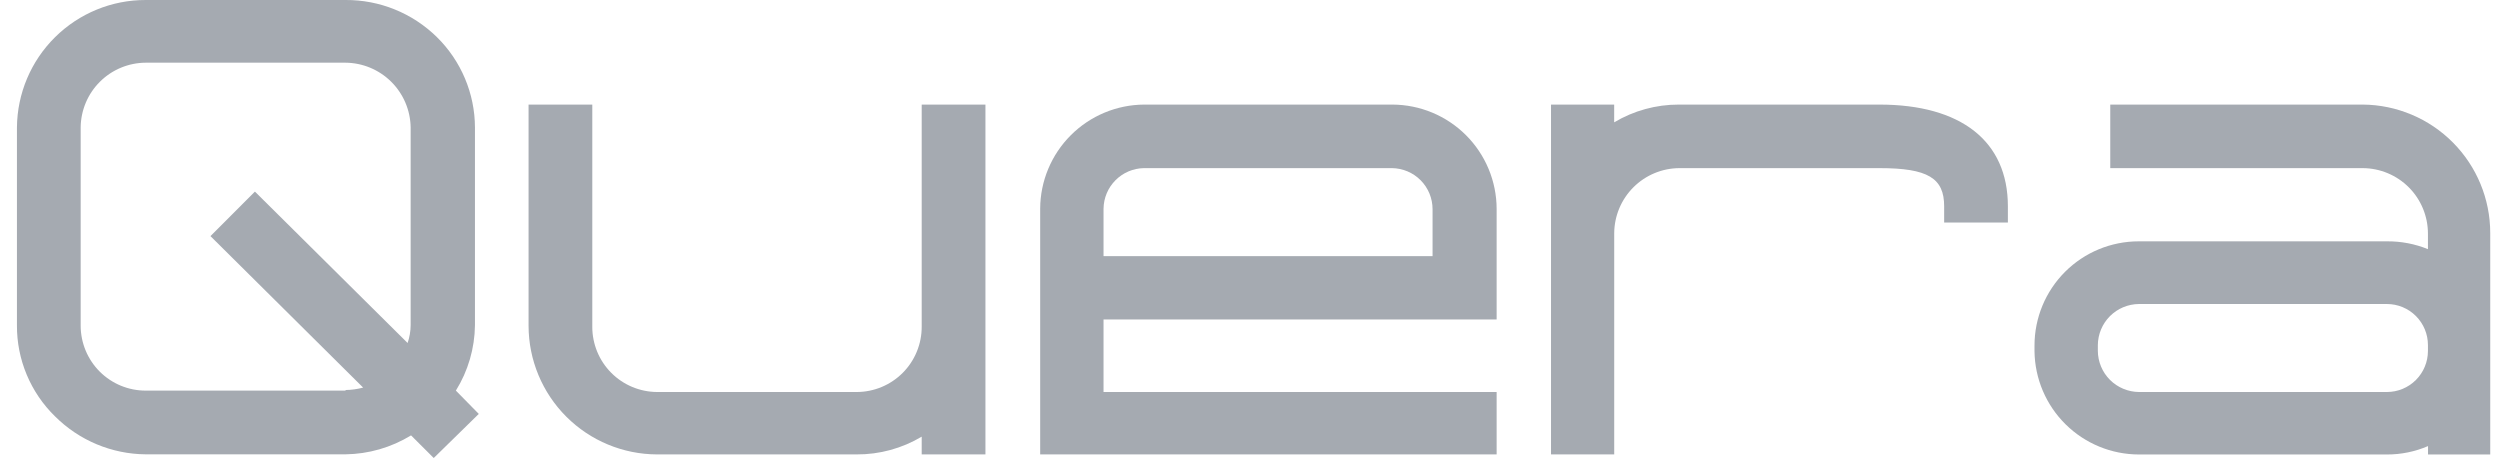 <svg width="131" height="24" viewBox="0 0 131 24" fill="none" xmlns="http://www.w3.org/2000/svg">
<g clip-path="url(#clip0_1349_357)">
<path d="M123.808 5.48H110.578V8.81H123.808C124.714 8.814 125.583 9.176 126.223 9.818C126.863 10.46 127.223 11.33 127.224 12.236V13.056C126.541 12.778 125.81 12.639 125.074 12.646H112.068C110.62 12.646 109.231 13.221 108.207 14.245C107.183 15.269 106.608 16.658 106.608 18.106V18.415C106.629 19.853 107.214 21.225 108.237 22.235C109.261 23.245 110.64 23.813 112.078 23.815H125.077C125.817 23.817 126.548 23.667 127.228 23.375V23.815H130.488V12.21C130.488 10.434 129.786 8.729 128.534 7.469C127.283 6.208 125.584 5.493 123.808 5.48ZM109.927 18.081C109.932 17.512 110.16 16.968 110.562 16.565C110.965 16.163 111.509 15.935 112.078 15.93H125.077C125.647 15.931 126.193 16.158 126.595 16.561C126.998 16.964 127.224 17.511 127.224 18.081V18.39C127.224 18.96 126.997 19.507 126.594 19.911C126.191 20.314 125.644 20.541 125.074 20.541H112.078C111.509 20.535 110.965 20.307 110.562 19.905C110.16 19.503 109.932 18.959 109.927 18.39V18.081Z" fill="#1F2B3D" fill-opacity="0.4"/>
<path d="M105.213 10.811V11.661H101.874V10.811C101.874 9.331 101.024 8.81 98.484 8.81H88.005C87.103 8.813 86.237 9.171 85.597 9.808C84.957 10.444 84.593 11.307 84.585 12.21V23.811H81.273V5.48H84.583V6.41C85.608 5.799 86.78 5.477 87.973 5.48H98.483C102.753 5.48 105.213 7.391 105.213 10.811Z" fill="#1F2B3D" fill-opacity="0.4"/>
<path d="M23.888 20.468C24.528 19.438 24.874 18.253 24.888 17.04V6.677C24.885 5.795 24.706 4.922 24.363 4.109C24.02 3.296 23.52 2.559 22.89 1.941C21.612 0.686 19.889 -0.012 18.098 0H7.638C5.859 -0.004 4.151 0.696 2.886 1.947C1.621 3.198 0.903 4.898 0.888 6.677V17.04C0.882 17.931 1.056 18.814 1.4 19.635C1.744 20.457 2.25 21.201 2.888 21.822C4.151 23.08 5.856 23.793 7.638 23.807H18.098C19.314 23.792 20.502 23.449 21.539 22.814L22.728 24L25.088 21.689L23.888 20.468ZM18.119 20.468H7.638C6.736 20.47 5.87 20.113 5.231 19.477C4.592 18.84 4.231 17.977 4.227 17.075V6.677C4.236 5.777 4.599 4.916 5.237 4.282C5.875 3.647 6.738 3.289 7.638 3.285H18.098C18.999 3.291 19.861 3.65 20.5 4.284C21.139 4.919 21.505 5.778 21.518 6.678V17.04C21.515 17.358 21.462 17.672 21.359 17.973L13.358 10.04L11.028 12.372L19.028 20.309C18.725 20.391 18.412 20.434 18.098 20.437L18.119 20.468Z" fill="#1F2B3D" fill-opacity="0.4"/>
<path d="M51.637 5.48V23.811H48.297V22.881C47.267 23.496 46.087 23.818 44.887 23.811H34.426C32.643 23.805 30.935 23.094 29.674 21.834C28.413 20.573 27.702 18.864 27.697 17.081V5.48H31.036V17.12C31.034 18.023 31.389 18.89 32.025 19.531C32.66 20.172 33.524 20.535 34.426 20.541H44.887C45.335 20.541 45.78 20.452 46.194 20.28C46.608 20.108 46.985 19.856 47.302 19.538C47.618 19.221 47.87 18.843 48.04 18.428C48.211 18.014 48.298 17.569 48.297 17.12V5.48H51.637Z" fill="#1F2B3D" fill-opacity="0.4"/>
<path d="M78.424 16.74V10.941C78.419 9.493 77.842 8.107 76.818 7.084C75.794 6.061 74.408 5.485 72.961 5.48H59.965C58.519 5.486 57.133 6.063 56.11 7.086C55.087 8.108 54.51 9.494 54.505 10.941V23.811H78.424V20.541H57.825V16.74H78.424ZM59.944 8.81H72.945C73.51 8.818 74.05 9.048 74.447 9.451C74.843 9.853 75.066 10.396 75.066 10.961V13.421H57.825V10.941C57.831 10.379 58.055 9.842 58.452 9.444C58.848 9.046 59.383 8.818 59.944 8.81Z" fill="#1F2B3D" fill-opacity="0.4"/>
</g>
<defs>
<clipPath id="clip0_1349_357">
<rect width="129.6" height="24" fill="white" transform="translate(0.888)"/>
</clipPath>
</defs>
</svg>
